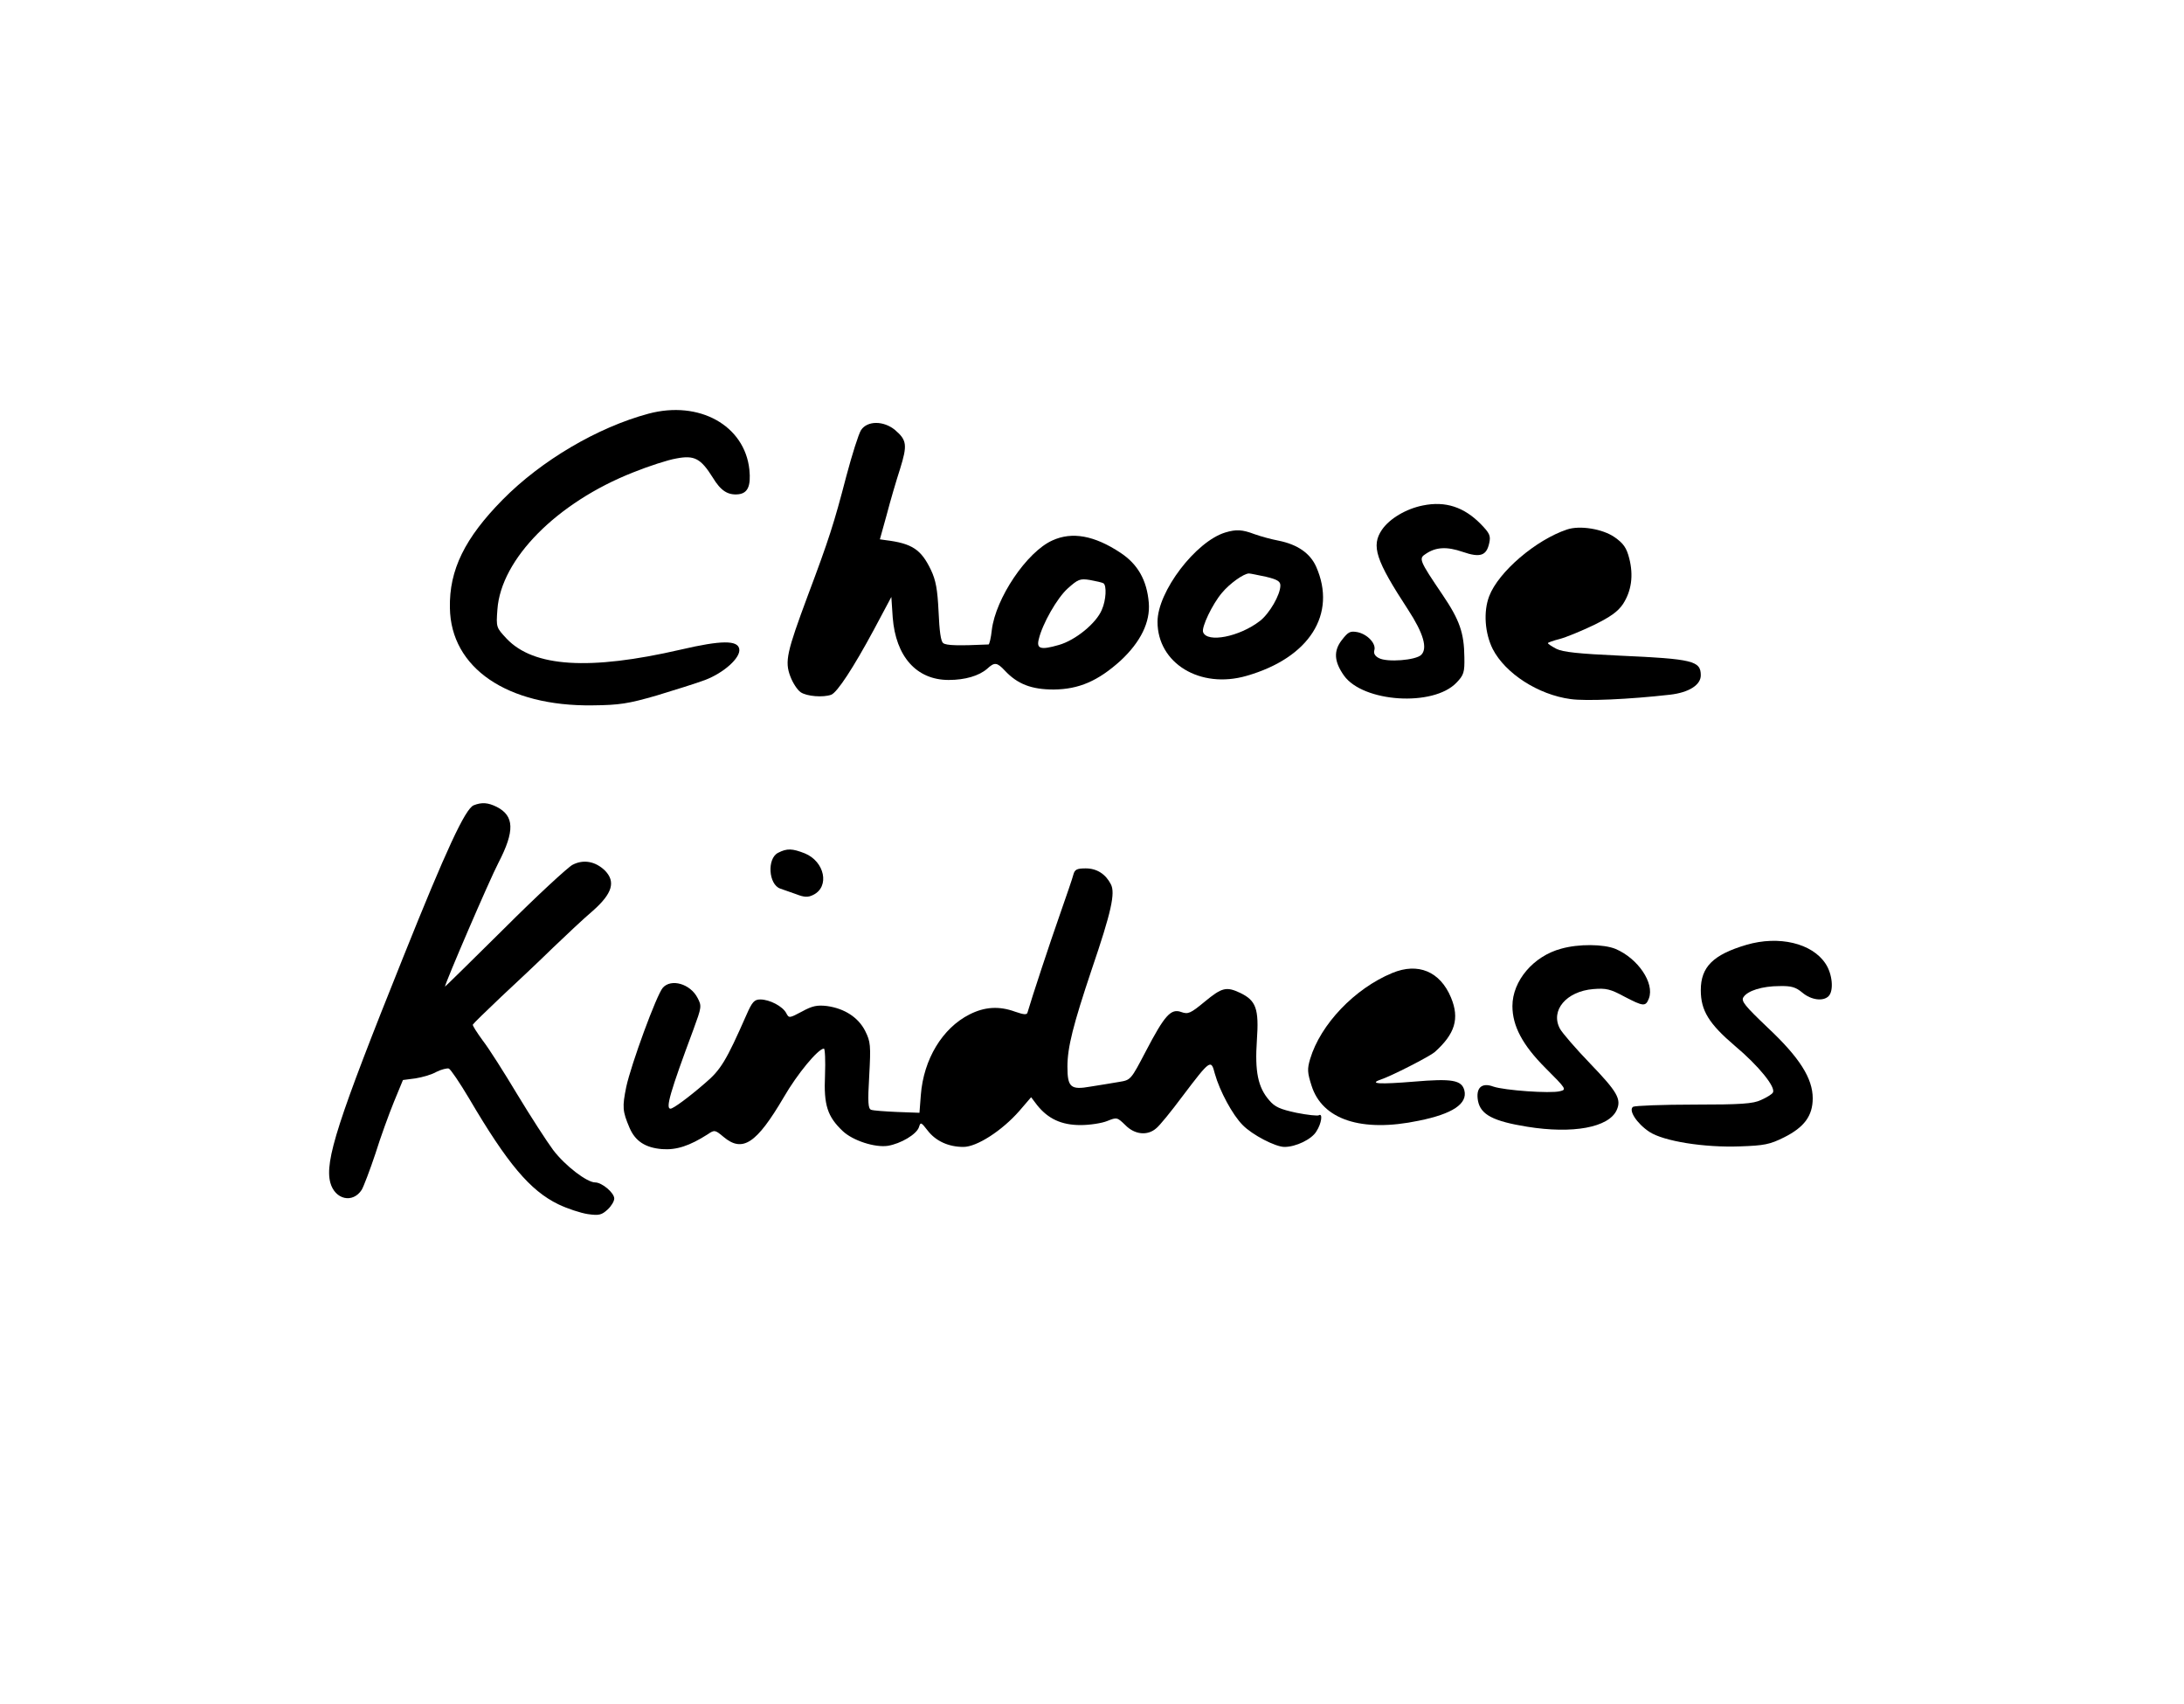 <?xml version="1.0" standalone="no"?>
<!DOCTYPE svg PUBLIC "-//W3C//DTD SVG 20010904//EN"
 "http://www.w3.org/TR/2001/REC-SVG-20010904/DTD/svg10.dtd">
<svg version="1.0" xmlns="http://www.w3.org/2000/svg"
 width="50px" height="39px" viewBox="0 0 800 534"
 preserveAspectRatio="xMidYMid meet">
<g transform="translate(0,534) scale(0.1,-0.1)"
fill="#000000" stroke="none">
<path d="M2375 4275 c-186 -50 -392 -171 -534 -315 -138 -140 -196 -257 -193
-396 3 -220 210 -361 522 -357 99 1 131 6 235 36 66 20 146 45 178 57 68 26
130 81 125 113 -5 33 -65 33 -215 -2 -334 -77 -538 -64 -637 40 -38 41 -39 41
-34 107 13 185 218 392 497 502 57 23 128 46 158 51 67 13 90 0 134 -70 29
-48 55 -65 94 -61 34 4 46 30 40 90 -17 162 -184 255 -370 205z"/>
<path d="M3154 4215 c-9 -14 -33 -90 -54 -169 -45 -173 -64 -232 -141 -437
-77 -207 -85 -241 -64 -296 9 -24 26 -50 38 -58 22 -15 82 -20 112 -9 22 9 80
97 156 238 l64 120 5 -75 c11 -143 87 -229 205 -229 60 0 111 15 141 41 27 25
36 24 65 -7 46 -49 97 -69 179 -69 92 1 162 31 245 106 73 68 109 141 103 212
-7 82 -40 141 -104 183 -95 63 -177 78 -249 45 -94 -42 -208 -212 -222 -328
-3 -29 -9 -53 -12 -53 -111 -5 -155 -4 -166 5 -9 6 -14 45 -17 115 -4 82 -10
115 -28 153 -36 75 -69 97 -166 109 l-21 3 25 90 c13 50 35 125 49 168 27 87
25 105 -18 142 -42 35 -102 35 -125 0z m888 -561 c12 -8 10 -61 -6 -97 -20
-49 -97 -112 -158 -129 -66 -19 -82 -14 -73 21 13 56 67 151 106 186 38 34 45
37 82 31 22 -4 44 -9 49 -12z"/>
<path d="M5212 3939 c-61 -12 -122 -48 -150 -89 -40 -59 -23 -111 96 -293 56
-86 72 -141 48 -165 -20 -20 -125 -28 -155 -12 -14 7 -20 17 -17 28 8 24 -24
59 -61 67 -27 5 -34 2 -58 -29 -31 -40 -28 -79 8 -130 70 -98 327 -115 412
-26 27 28 30 38 29 93 -1 89 -17 136 -80 229 -86 127 -88 133 -61 150 37 25
77 27 135 7 64 -22 87 -14 97 32 6 27 2 36 -31 70 -61 62 -129 85 -212 68z"/>
<path d="M5740 3851 c-114 -38 -251 -155 -285 -244 -22 -57 -16 -136 13 -194
46 -89 166 -167 285 -183 56 -8 214 -1 364 16 70 8 113 36 113 71 0 53 -29 60
-296 72 -152 7 -209 13 -233 25 -17 9 -31 18 -31 21 0 2 19 9 43 15 23 6 79
29 125 51 61 30 88 49 107 77 31 48 39 104 23 167 -10 39 -21 55 -54 78 -43
30 -127 44 -174 28z"/>
<path d="M4488 3840 c-108 -33 -248 -216 -248 -327 0 -152 156 -247 326 -198
230 66 332 226 255 400 -22 49 -68 81 -137 95 -27 5 -67 16 -89 24 -45 17 -67
18 -107 6z m149 -162 c42 -10 53 -17 53 -32 0 -34 -40 -103 -75 -130 -75 -58
-193 -81 -208 -41 -7 17 34 103 69 144 28 34 80 71 99 71 5 0 33 -6 62 -12z"/>
<path d="M1735 2841 c-31 -13 -101 -164 -258 -556 -241 -600 -288 -747 -267
-826 17 -62 82 -77 115 -26 7 12 30 72 50 132 19 61 50 146 68 190 l33 80 46
6 c25 4 60 14 77 24 18 9 39 14 45 12 7 -3 40 -52 74 -109 141 -240 224 -338
327 -388 33 -16 82 -32 108 -36 42 -6 51 -3 73 17 13 12 24 30 24 40 0 21 -45
59 -70 59 -30 0 -110 61 -154 119 -23 31 -82 122 -131 203 -48 80 -105 170
-127 198 -21 29 -38 55 -36 58 2 4 48 49 103 101 55 51 141 132 190 180 50 48
115 109 147 136 71 63 84 106 44 147 -35 34 -79 42 -119 21 -17 -9 -130 -113
-249 -232 -120 -119 -218 -215 -218 -214 0 12 163 391 196 454 60 116 58 171
-6 204 -32 16 -55 18 -85 6z"/>
<path d="M2850 2667 c-41 -21 -35 -116 8 -131 9 -3 35 -12 57 -20 31 -12 44
-13 64 -3 61 30 42 122 -31 152 -46 18 -65 19 -98 2z"/>
<path d="M3932 2588 c-3 -13 -26 -79 -50 -148 -36 -102 -103 -305 -118 -357
-2 -10 -13 -9 -45 2 -60 22 -113 18 -168 -10 -99 -50 -168 -164 -178 -295 l-5
-65 -82 3 c-44 2 -87 5 -95 8 -11 4 -13 26 -7 125 6 111 5 124 -15 164 -25 49
-75 82 -140 91 -35 4 -53 1 -91 -20 -47 -25 -48 -25 -58 -6 -13 25 -61 50 -95
50 -22 0 -30 -9 -51 -57 -74 -168 -94 -201 -152 -250 -60 -52 -116 -93 -126
-93 -19 0 -1 62 84 290 30 82 31 86 15 116 -27 52 -97 71 -127 37 -23 -26
-116 -280 -134 -363 -15 -74 -14 -89 12 -150 21 -49 58 -73 119 -78 53 -4 101
12 167 54 25 17 27 17 58 -9 70 -59 121 -25 221 145 49 85 126 178 147 178 4
0 6 -44 4 -98 -5 -109 9 -151 65 -204 37 -35 118 -61 165 -54 48 8 105 42 114
68 6 20 8 19 32 -12 30 -39 77 -60 131 -60 49 0 141 59 205 132 l43 50 22 -29
c40 -50 89 -73 159 -73 34 0 79 7 98 15 35 14 36 14 66 -15 34 -35 81 -40 113
-12 12 9 55 62 96 117 103 136 105 137 119 83 18 -64 65 -151 102 -188 35 -36
120 -80 153 -80 42 0 100 28 117 57 19 29 24 68 9 59 -4 -3 -42 1 -82 9 -60
13 -79 21 -100 46 -41 47 -53 105 -45 220 8 115 -3 145 -61 173 -51 24 -67 20
-130 -32 -52 -43 -61 -47 -86 -38 -38 14 -61 -12 -130 -144 -55 -105 -55 -105
-98 -112 -24 -4 -71 -12 -104 -17 -73 -13 -85 -3 -85 73 0 71 21 153 89 356
72 211 87 280 70 312 -19 37 -51 58 -92 58 -32 0 -40 -4 -45 -22z"/>
<path d="M6397 2330 c-122 -36 -167 -81 -167 -166 0 -75 30 -123 125 -204 87
-73 151 -152 139 -171 -3 -6 -23 -18 -43 -27 -29 -14 -74 -17 -246 -17 -115 0
-216 -4 -223 -8 -18 -12 13 -61 60 -92 52 -34 200 -58 332 -53 88 3 109 7 161
33 74 37 105 79 105 143 0 73 -48 149 -164 258 -84 80 -99 98 -90 112 15 24
69 41 133 41 43 1 59 -4 83 -24 32 -27 76 -33 96 -13 20 20 14 82 -11 119 -49
75 -171 104 -290 69z"/>
<path d="M5719 2316 c-102 -27 -179 -118 -179 -210 0 -73 37 -143 121 -227 77
-77 78 -79 53 -85 -35 -9 -203 3 -244 17 -43 16 -65 -5 -56 -53 10 -50 56 -74
180 -94 167 -27 299 -3 328 61 18 40 2 67 -97 170 -53 55 -103 113 -111 128
-36 67 24 137 122 145 47 4 63 0 113 -27 71 -37 79 -38 91 -7 21 56 -40 146
-122 181 -44 18 -135 19 -199 1z"/>
<path d="M5100 2227 c-138 -57 -263 -188 -301 -315 -11 -37 -10 -50 5 -97 39
-125 183 -173 393 -129 124 25 179 62 167 111 -10 38 -45 44 -186 32 -122 -10
-165 -8 -122 7 42 14 180 85 199 101 75 67 92 123 60 200 -40 96 -121 129
-215 90z"/>
</g>
</svg>
